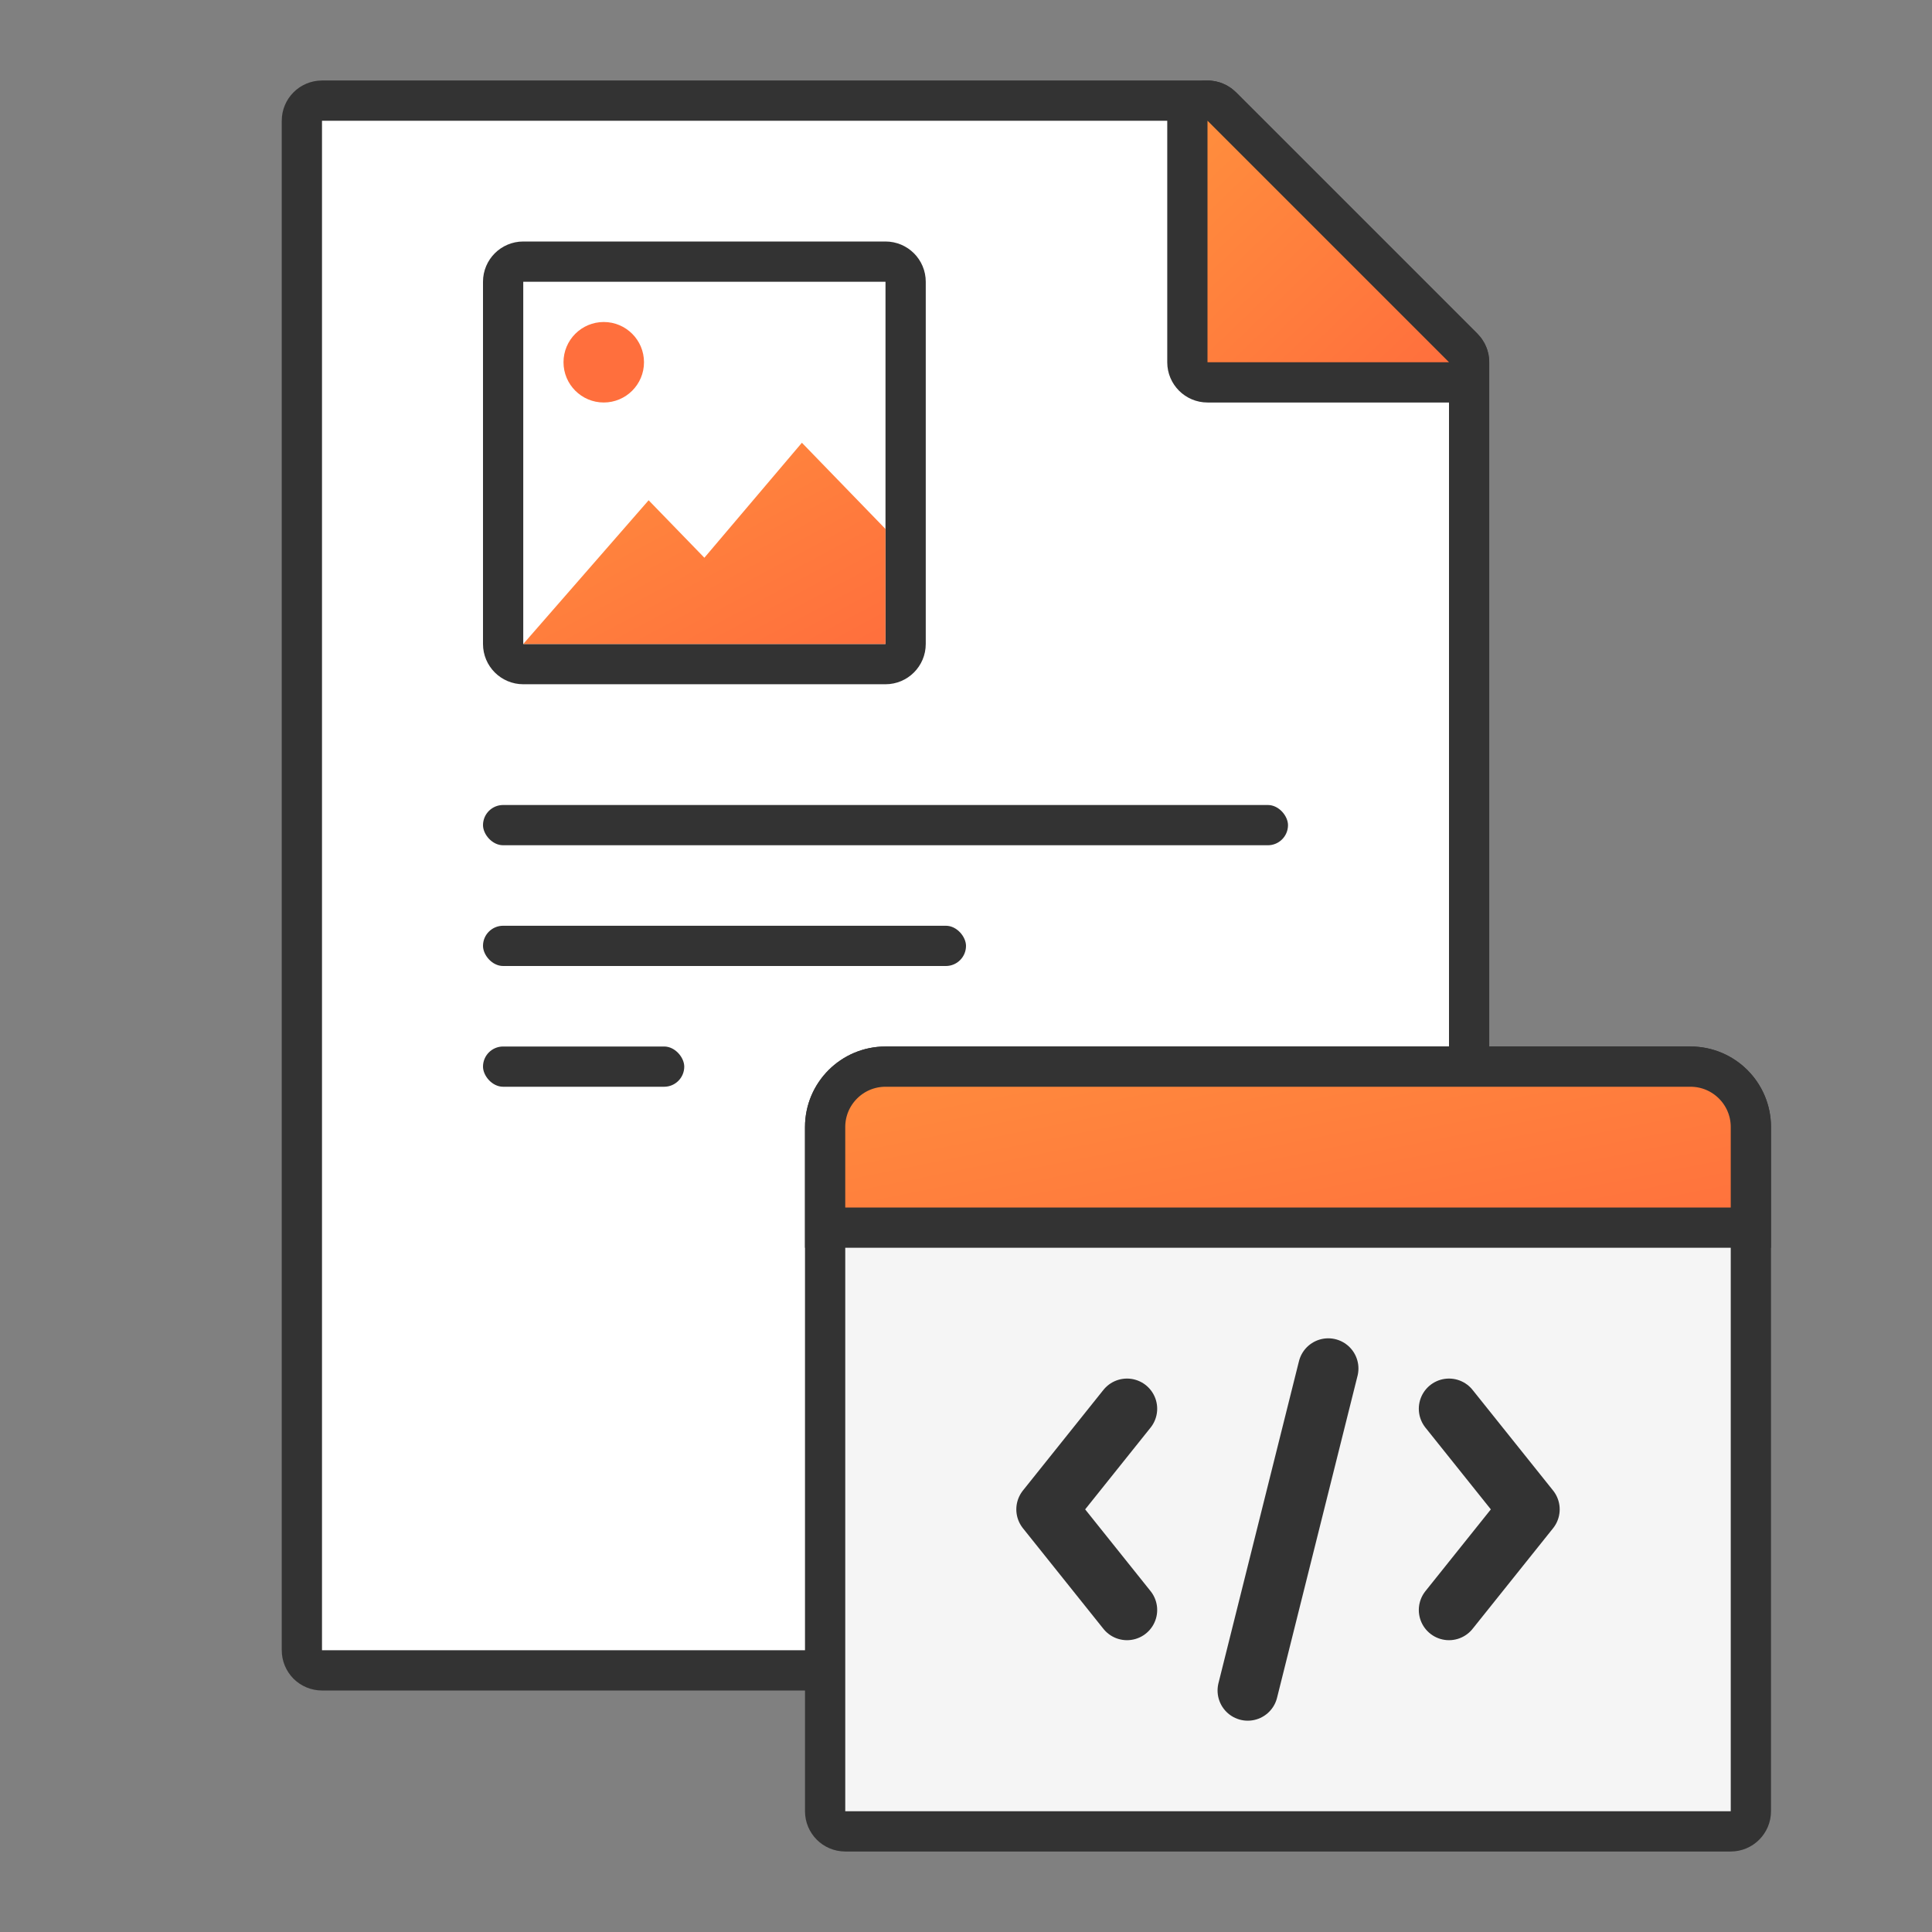 <svg width="48" height="48" viewBox="0 0 48 48" fill="none" xmlns="http://www.w3.org/2000/svg">
<rect x="0" y="0" width="48" height="48" fill="#808080" stroke="none"/>
<path d="M7.5 41C7.5 41.133 7.553 41.26 7.646 41.354C7.74 41.447 7.867 41.5 8 41.5H36C36.276 41.5 36.5 41.276 36.5 41V9C36.5 8.867 36.447 8.74 36.354 8.646L30.354 2.646C30.26 2.553 30.133 2.5 30 2.5H8C7.724 2.5 7.5 2.724 7.5 3V41Z" fill="white" stroke="#333333" stroke-miterlimit="10" stroke-linecap="round" stroke-linejoin="round"/>
<path d="M22.5 7C22.5 6.724 22.276 6.5 22 6.5H13C12.724 6.5 12.5 6.724 12.5 7V16C12.5 16.276 12.724 16.5 13 16.5H22C22.276 16.5 22.5 16.276 22.5 16V7Z" fill="white" stroke="#333333" stroke-miterlimit="10" stroke-linecap="round" stroke-linejoin="round"/>
<path fill-rule="evenodd" clip-rule="evenodd" d="M22 16H13L16.115 12.429L17.5 13.857L19.923 11L22 13.143V16Z" fill="url(#paint0_linear_2094_3249)"/>
<path d="M15 10C15.552 10 16 9.552 16 9C16 8.448 15.552 8 15 8C14.448 8 14 8.448 14 9C14 9.552 14.448 10 15 10Z" fill="#FF6F3D"/>
<path d="M36 9.5C36.202 9.5 36.385 9.378 36.462 9.191C36.539 9.005 36.497 8.789 36.354 8.646L30.354 2.646C30.211 2.503 29.995 2.461 29.809 2.538C29.622 2.615 29.5 2.798 29.5 3V9C29.5 9.276 29.724 9.5 30 9.5H36Z" fill="url(#paint1_linear_2094_3249)" stroke="#333333" stroke-miterlimit="10" stroke-linecap="round" stroke-linejoin="round"/>
<path d="M20.5 28C20.5 27.172 21.172 26.5 22 26.5H42C42.828 26.5 43.5 27.172 43.5 28V45C43.5 45.276 43.276 45.5 43 45.5H21C20.724 45.5 20.5 45.276 20.5 45V28Z" fill="#F5F5F5" stroke="#333333"/>
<path d="M28 35L26 37.5L28 40" stroke="#333333" stroke-width="1.5" stroke-linecap="round" stroke-linejoin="round"/>
<path d="M36 40L38 37.5L36 35" stroke="#333333" stroke-width="1.5" stroke-linecap="round" stroke-linejoin="round"/>
<path d="M33 34L31 42" stroke="#333333" stroke-width="1.5" stroke-linecap="round" stroke-linejoin="round"/>
<path d="M20.5 28C20.5 27.172 21.172 26.5 22 26.5H42C42.828 26.5 43.5 27.172 43.5 28V30.5H20.5V28Z" fill="url(#paint2_linear_2094_3249)" stroke="#333333"/>
<rect x="12" y="23" width="12" height="1" rx="0.5" fill="#333333"/>
<rect x="12" y="26" width="5" height="1" rx="0.5" fill="#333333"/>
<rect x="12" y="20" width="20" height="1" rx="0.5" fill="#333333"/>
<defs>
<linearGradient id="paint0_linear_2094_3249" x1="13" y1="10.805" x2="17.161" y2="18.587" gradientUnits="userSpaceOnUse">
<stop stop-color="#FF8E3D"/>
<stop offset="1" stop-color="#FF6F3D"/>
</linearGradient>
<linearGradient id="paint1_linear_2094_3249" x1="30" y1="2.766" x2="36" y2="9" gradientUnits="userSpaceOnUse">
<stop stop-color="#FF8E3D"/>
<stop offset="1" stop-color="#FF6F3D"/>
</linearGradient>
<linearGradient id="paint2_linear_2094_3249" x1="20" y1="25.805" x2="21.929" y2="35.425" gradientUnits="userSpaceOnUse">
<stop stop-color="#FF8E3D"/>
<stop offset="1" stop-color="#FF6F3D"/>
</linearGradient>
</defs>
</svg>
